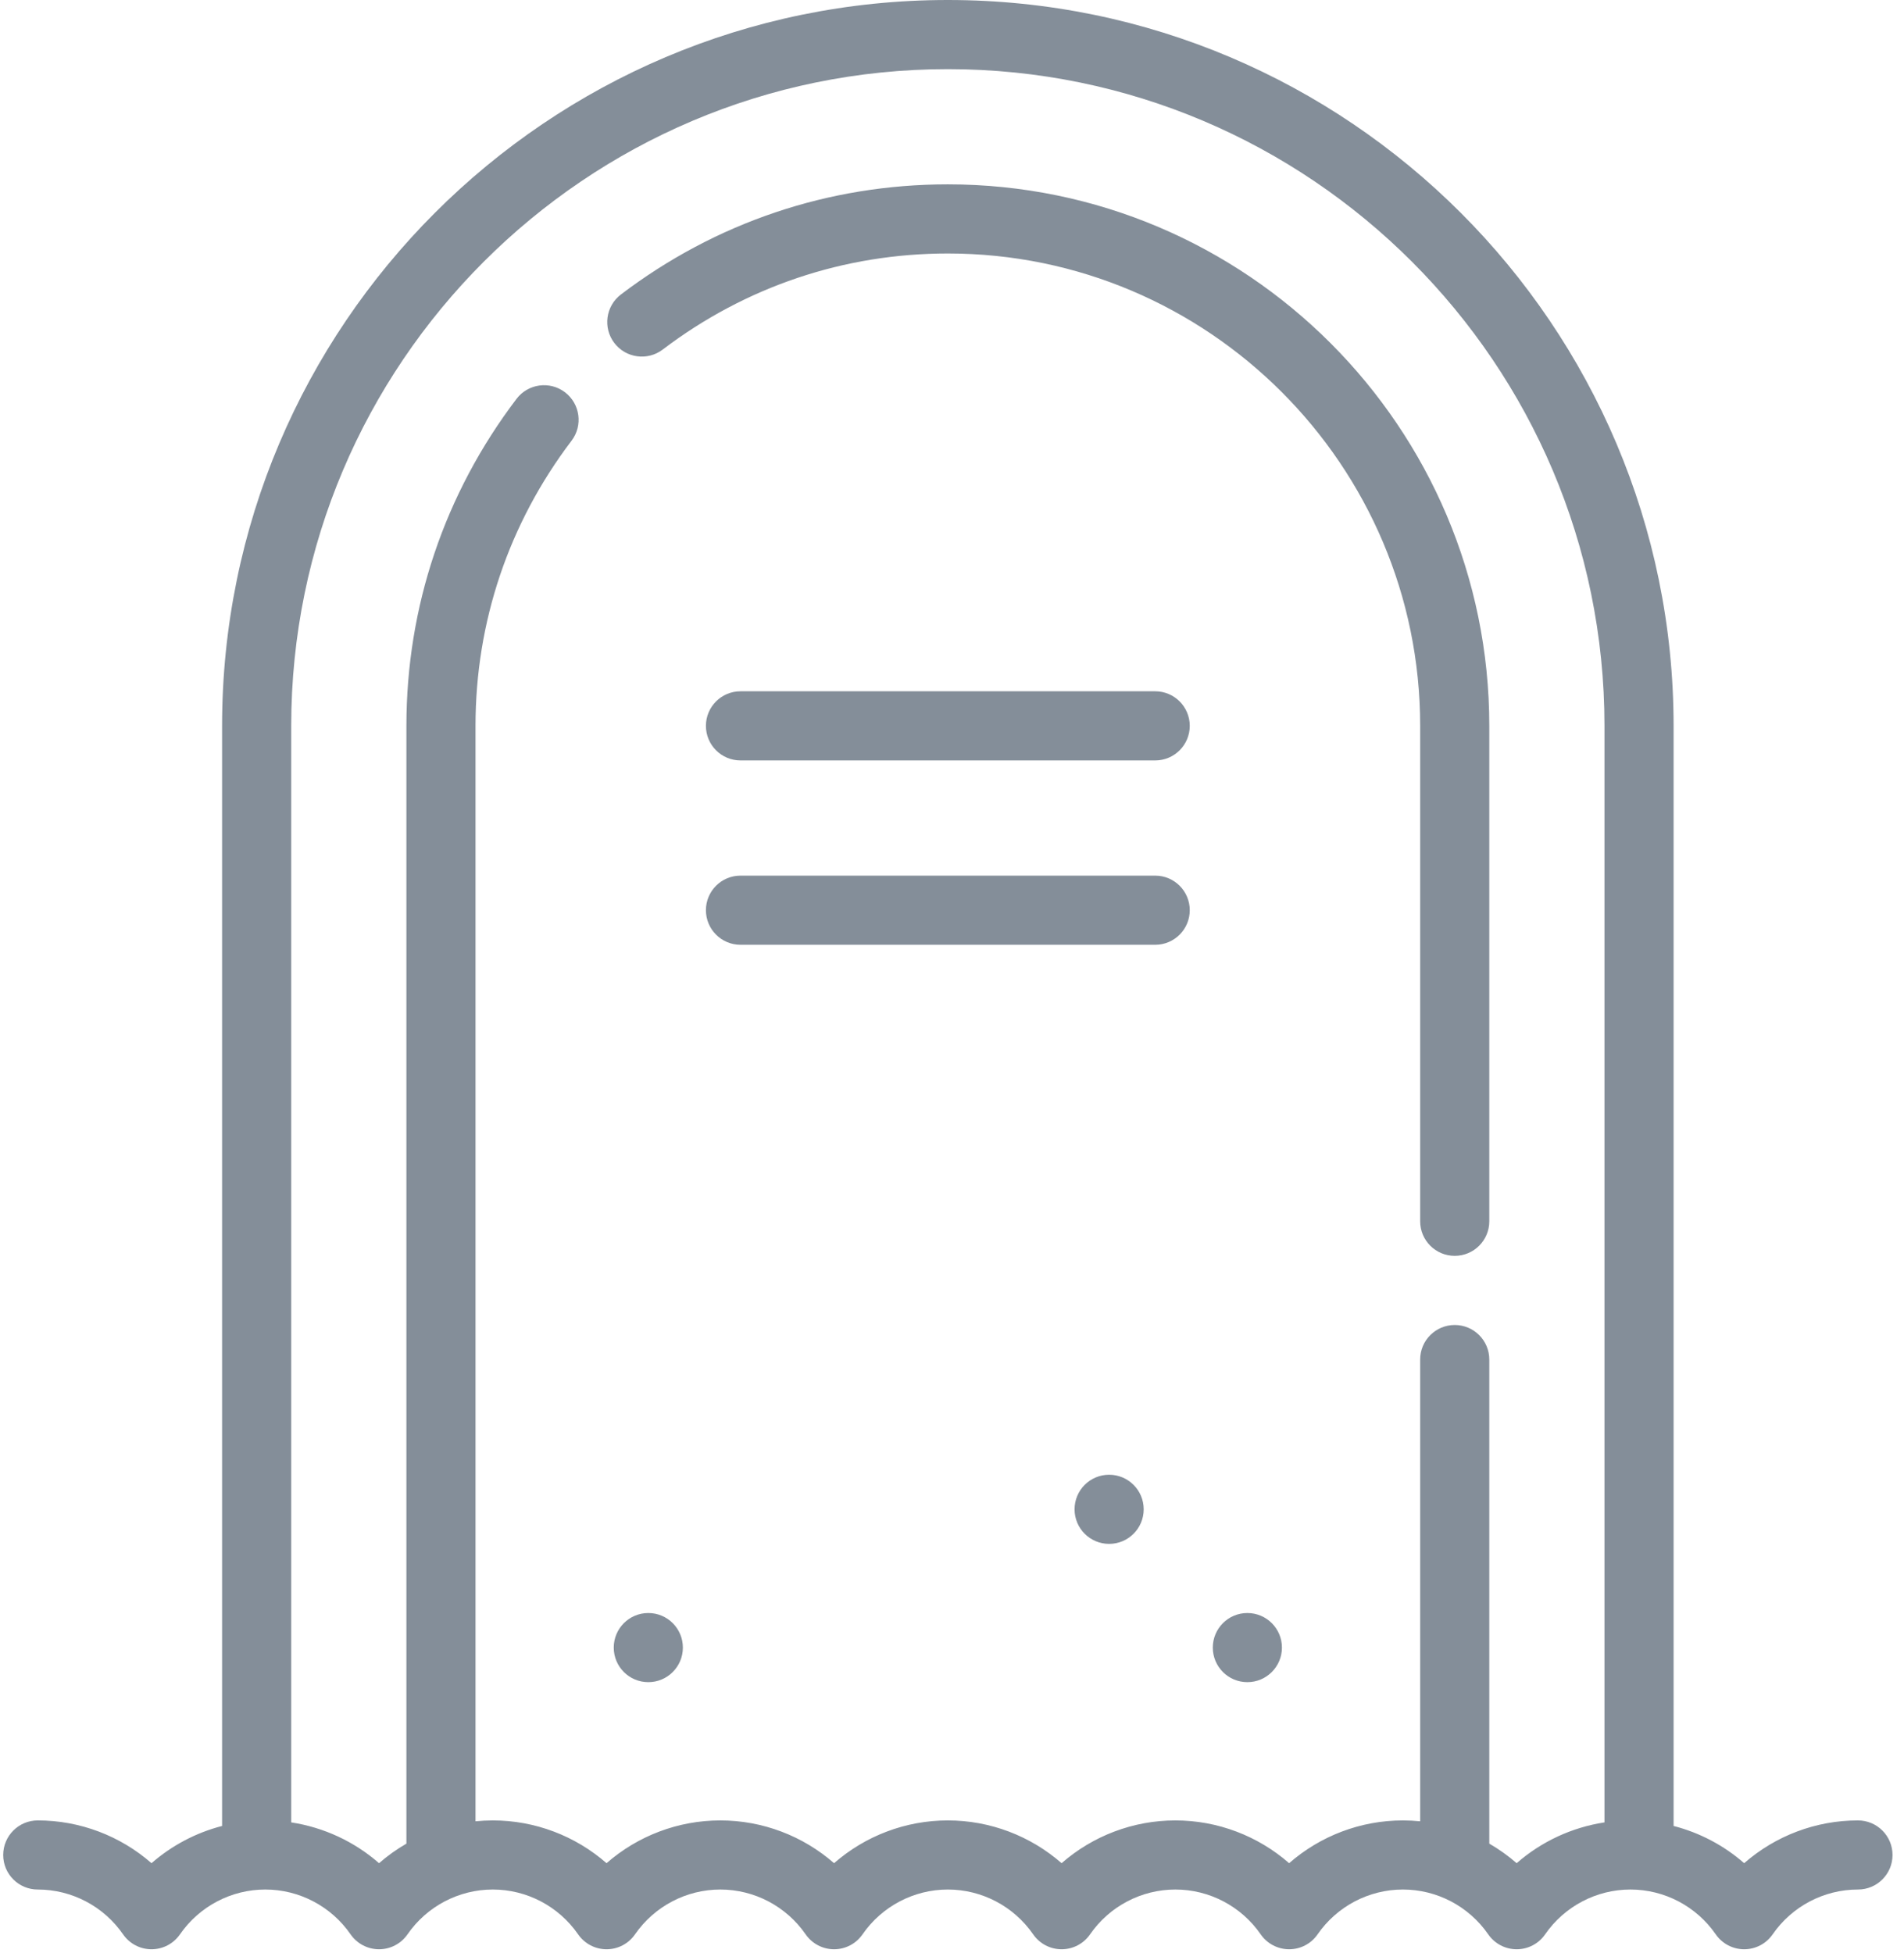 <?xml version="1.0" encoding="UTF-8"?>
<svg width="78px" height="80px" viewBox="0 0 78 80" version="1.1" xmlns="http://www.w3.org/2000/svg" xmlns:xlink="http://www.w3.org/1999/xlink">
    <!-- Generator: Sketch 49.3 (51167) - http://www.bohemiancoding.com/sketch -->
    <title>tombstone</title>
    <desc>Created with Sketch.</desc>
    <g id="Marvel" stroke="none" stroke-width="1" fill="none" fill-rule="evenodd">
        <g id="Marvel_Delete" transform="translate(-817, -326)" fill="#848E99" fill-rule="nonzero">
            <g id="Chat" transform="translate(529, 244)">
                <g id="Чат" transform="translate(0, 16)">
                    <g id="Group" transform="translate(87, 66)">
                        <g id="tombstone" transform="translate(201, 0)">
                            <circle id="Oval" cx="45.437" cy="61.823" r="1.416"></circle>
                            <circle id="Oval" cx="51.1" cy="67.487" r="1.416"></circle>
                            <circle id="Oval" cx="26.559" cy="67.487" r="1.416"></circle>
                            <path d="M47.325,35.867 L30.335,35.867 C29.553,35.867 28.919,36.501 28.919,37.283 C28.919,38.065 29.553,38.699 30.335,38.699 L47.325,38.699 C48.107,38.699 48.74,38.065 48.74,37.283 C48.74,36.501 48.107,35.867 47.325,35.867 Z" id="Shape"></path>
                            <path d="M47.325,28.316 L30.335,28.316 C29.553,28.316 28.919,28.95 28.919,29.732 C28.919,30.514 29.553,31.148 30.335,31.148 L47.325,31.148 C48.107,31.148 48.74,30.514 48.74,29.732 C48.74,28.95 48.107,28.316 47.325,28.316 Z" id="Shape"></path>
                            <path d="M38.83,7.551 C33.953,7.551 29.321,9.111 25.436,12.063 C24.814,12.536 24.692,13.424 25.165,14.047 C25.638,14.669 26.526,14.791 27.149,14.318 C30.538,11.743 34.577,10.383 38.83,10.383 C49.499,10.383 58.179,19.063 58.179,29.732 L58.179,50.025 C58.179,50.807 58.813,51.441 59.595,51.441 C60.377,51.441 61.011,50.807 61.011,50.025 L61.011,29.732 C61.011,17.501 51.061,7.551 38.83,7.551 Z" id="Shape"></path>
                            <path d="M76.113,74.566 C74.38,74.566 72.729,75.201 71.452,76.318 C70.621,75.59 69.63,75.069 68.561,74.793 L68.561,29.732 C68.562,13.338 55.224,0 38.83,0 C22.436,0 9.098,13.338 9.098,29.732 L9.098,74.793 C8.03,75.069 7.039,75.591 6.207,76.318 C4.93,75.201 3.279,74.566 1.547,74.566 C0.765,74.566 0.131,75.2 0.131,75.982 C0.131,76.764 0.765,77.397 1.547,77.397 C2.941,77.397 4.248,78.084 5.043,79.234 C5.307,79.616 5.742,79.844 6.207,79.844 C6.672,79.844 7.107,79.616 7.372,79.234 C8.167,78.084 9.474,77.397 10.868,77.397 C12.261,77.397 13.568,78.084 14.363,79.234 C14.628,79.616 15.063,79.844 15.528,79.844 C15.993,79.844 16.428,79.616 16.693,79.234 C17.488,78.084 18.795,77.397 20.188,77.397 C21.582,77.397 22.889,78.084 23.684,79.234 C23.949,79.616 24.384,79.844 24.849,79.844 C25.314,79.844 25.749,79.616 26.013,79.234 C26.809,78.084 28.115,77.397 29.509,77.397 C30.903,77.397 32.21,78.084 33.005,79.234 C33.27,79.616 33.705,79.844 34.17,79.844 C34.635,79.844 35.07,79.616 35.334,79.234 C36.129,78.084 37.436,77.397 38.83,77.397 C40.224,77.397 41.531,78.084 42.326,79.234 C42.59,79.616 43.025,79.844 43.491,79.844 C43.956,79.844 44.391,79.616 44.655,79.234 C45.45,78.084 46.757,77.397 48.151,77.397 C49.545,77.397 50.852,78.084 51.647,79.234 C51.911,79.616 52.347,79.844 52.812,79.844 C53.277,79.844 53.712,79.616 53.976,79.234 C54.771,78.084 56.078,77.397 57.472,77.397 C58.866,77.397 60.173,78.084 60.968,79.234 C61.232,79.616 61.668,79.844 62.133,79.844 C62.598,79.844 63.033,79.616 63.297,79.234 C64.092,78.084 65.399,77.397 66.793,77.397 C68.187,77.397 69.494,78.084 70.289,79.234 C70.553,79.616 70.989,79.844 71.454,79.844 C71.919,79.844 72.354,79.616 72.618,79.234 C73.413,78.084 74.72,77.397 76.114,77.397 C76.896,77.397 77.53,76.764 77.53,75.982 C77.53,75.2 76.895,74.566 76.113,74.566 Z M65.73,74.647 C64.393,74.851 63.144,75.432 62.132,76.318 C61.784,76.014 61.408,75.747 61.011,75.517 L61.011,55.688 C61.011,54.907 60.377,54.273 59.595,54.273 C58.813,54.273 58.179,54.907 58.179,55.688 L58.179,74.602 C57.945,74.579 57.709,74.566 57.471,74.566 C55.739,74.566 54.088,75.201 52.811,76.318 C51.534,75.201 49.883,74.566 48.15,74.566 C46.418,74.566 44.767,75.201 43.49,76.318 C42.213,75.201 40.562,74.566 38.829,74.566 C37.097,74.566 35.446,75.201 34.169,76.318 C32.892,75.201 31.241,74.566 29.509,74.566 C27.776,74.566 26.125,75.201 24.848,76.318 C23.571,75.201 21.92,74.566 20.188,74.566 C19.95,74.566 19.714,74.579 19.48,74.602 L19.48,29.732 C19.48,25.479 20.841,21.44 23.415,18.051 C23.888,17.429 23.767,16.54 23.144,16.067 C22.521,15.594 21.633,15.716 21.16,16.338 C18.209,20.223 16.649,24.855 16.649,29.732 L16.649,75.517 C16.252,75.747 15.876,76.014 15.528,76.318 C14.516,75.432 13.267,74.851 11.93,74.647 L11.93,29.732 C11.93,14.899 23.997,2.832 38.83,2.832 C53.663,2.832 65.73,14.899 65.73,29.732 L65.73,74.647 Z" id="Shape"></path>
                        </g>
                    </g>
                </g>
            </g>
        </g>
    </g>
</svg>
